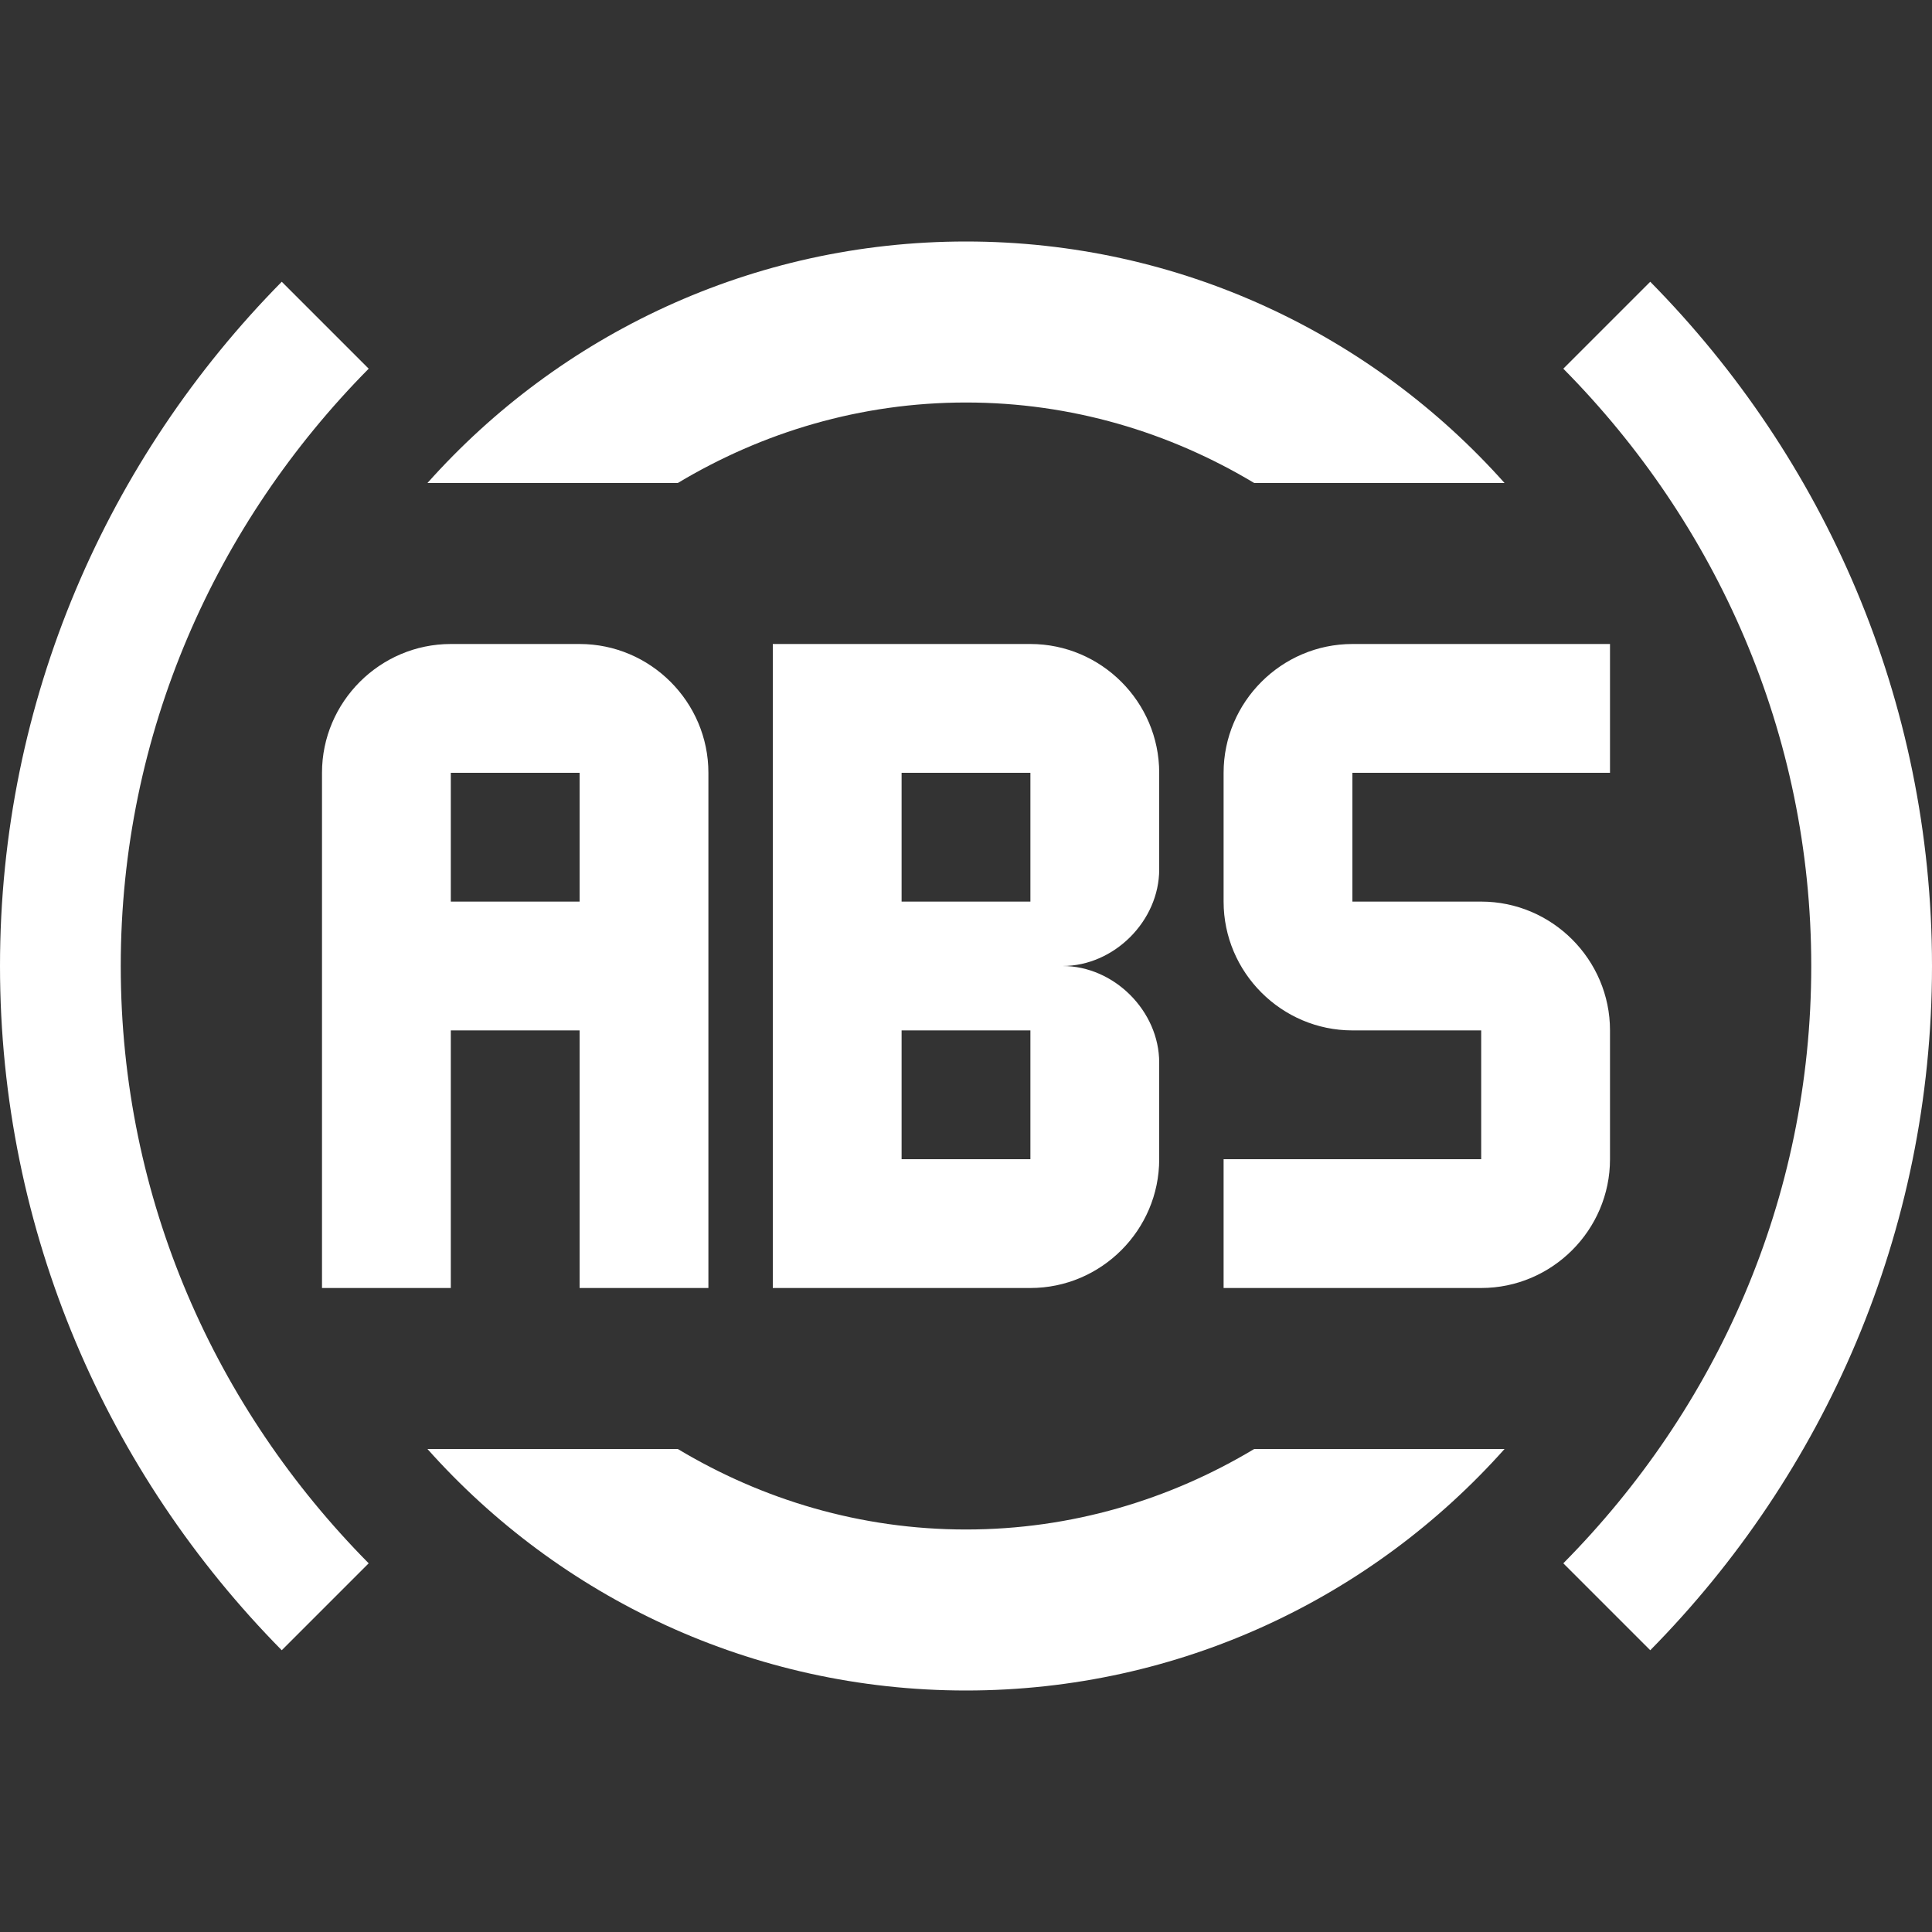 <?xml version="1.0" encoding="UTF-8"?><!DOCTYPE svg PUBLIC "-//W3C//DTD SVG 1.1//EN" "http://www.w3.org/Graphics/SVG/1.1/DTD/svg11.dtd"><svg xmlns="http://www.w3.org/2000/svg" xmlns:xlink="http://www.w3.org/1999/xlink" version="1.1" width="512" height="512" viewBox="0 0 512 512"><rect x="0" y="0" width="512" height="512" fill="#333333" stroke="none"/>    <path fill="#ffffff" transform="scale(1, -1) translate(0, -448)" glyph-name="car-brake-abs" unicode="&#xFC23;" horiz-adv-x="512" d=" M512 192C512 121.387 483.413 57.387 437.333 10.667L414.293 33.707C454.827 74.667 480 130.133 480 192C480 253.653 454.827 309.333 414.293 350.293L437.333 373.333C483.413 326.613 512 262.613 512 192M426.667 243.2V277.333H358.4C339.627 277.333 324.267 261.973 324.267 243.2V209.067C324.267 190.293 339.627 174.933 358.4 174.933H392.533V140.8H324.267V106.667H392.533C411.307 106.667 426.667 122.027 426.667 140.8V174.933C426.667 193.707 411.307 209.067 392.533 209.067H358.4V243.2H426.667M179.627 320C202.027 333.44 228.053 341.333 256 341.333S309.973 333.44 332.373 320H398.72C363.733 359.253 312.747 384 256 384S148.267 359.253 113.28 320H179.627M281.6 192C295.253 192 307.2 180.053 307.2 166.4V140.8C307.2 122.027 291.84 106.667 273.067 106.667H204.8V277.333H273.067C291.84 277.333 307.2 261.973 307.2 243.2V217.6C307.2 203.947 295.253 192 281.6 192M273.067 174.933H238.933V140.8H273.067V174.933M273.067 243.2H238.933V209.067H273.067V243.2M97.707 350.293L74.667 373.333C28.587 326.613 0 262.613 0 192C0 121.387 28.587 57.387 74.667 10.667L97.707 33.707C57.173 74.667 32 130.133 32 192C32 253.653 57.173 309.333 97.707 350.293M153.6 106.667V174.933H119.467V106.667H85.333V243.2C85.333 261.973 100.693 277.333 119.467 277.333H153.6C172.373 277.333 187.733 261.973 187.733 243.2V106.667H153.6M153.6 209.067V243.2H119.467V209.067H153.6M332.373 64C309.973 50.56 283.947 42.667 256 42.667S202.027 50.56 179.627 64H113.28C148.267 24.747 199.253 0 256 0S363.733 24.747 398.72 64H332.373z" /></svg>